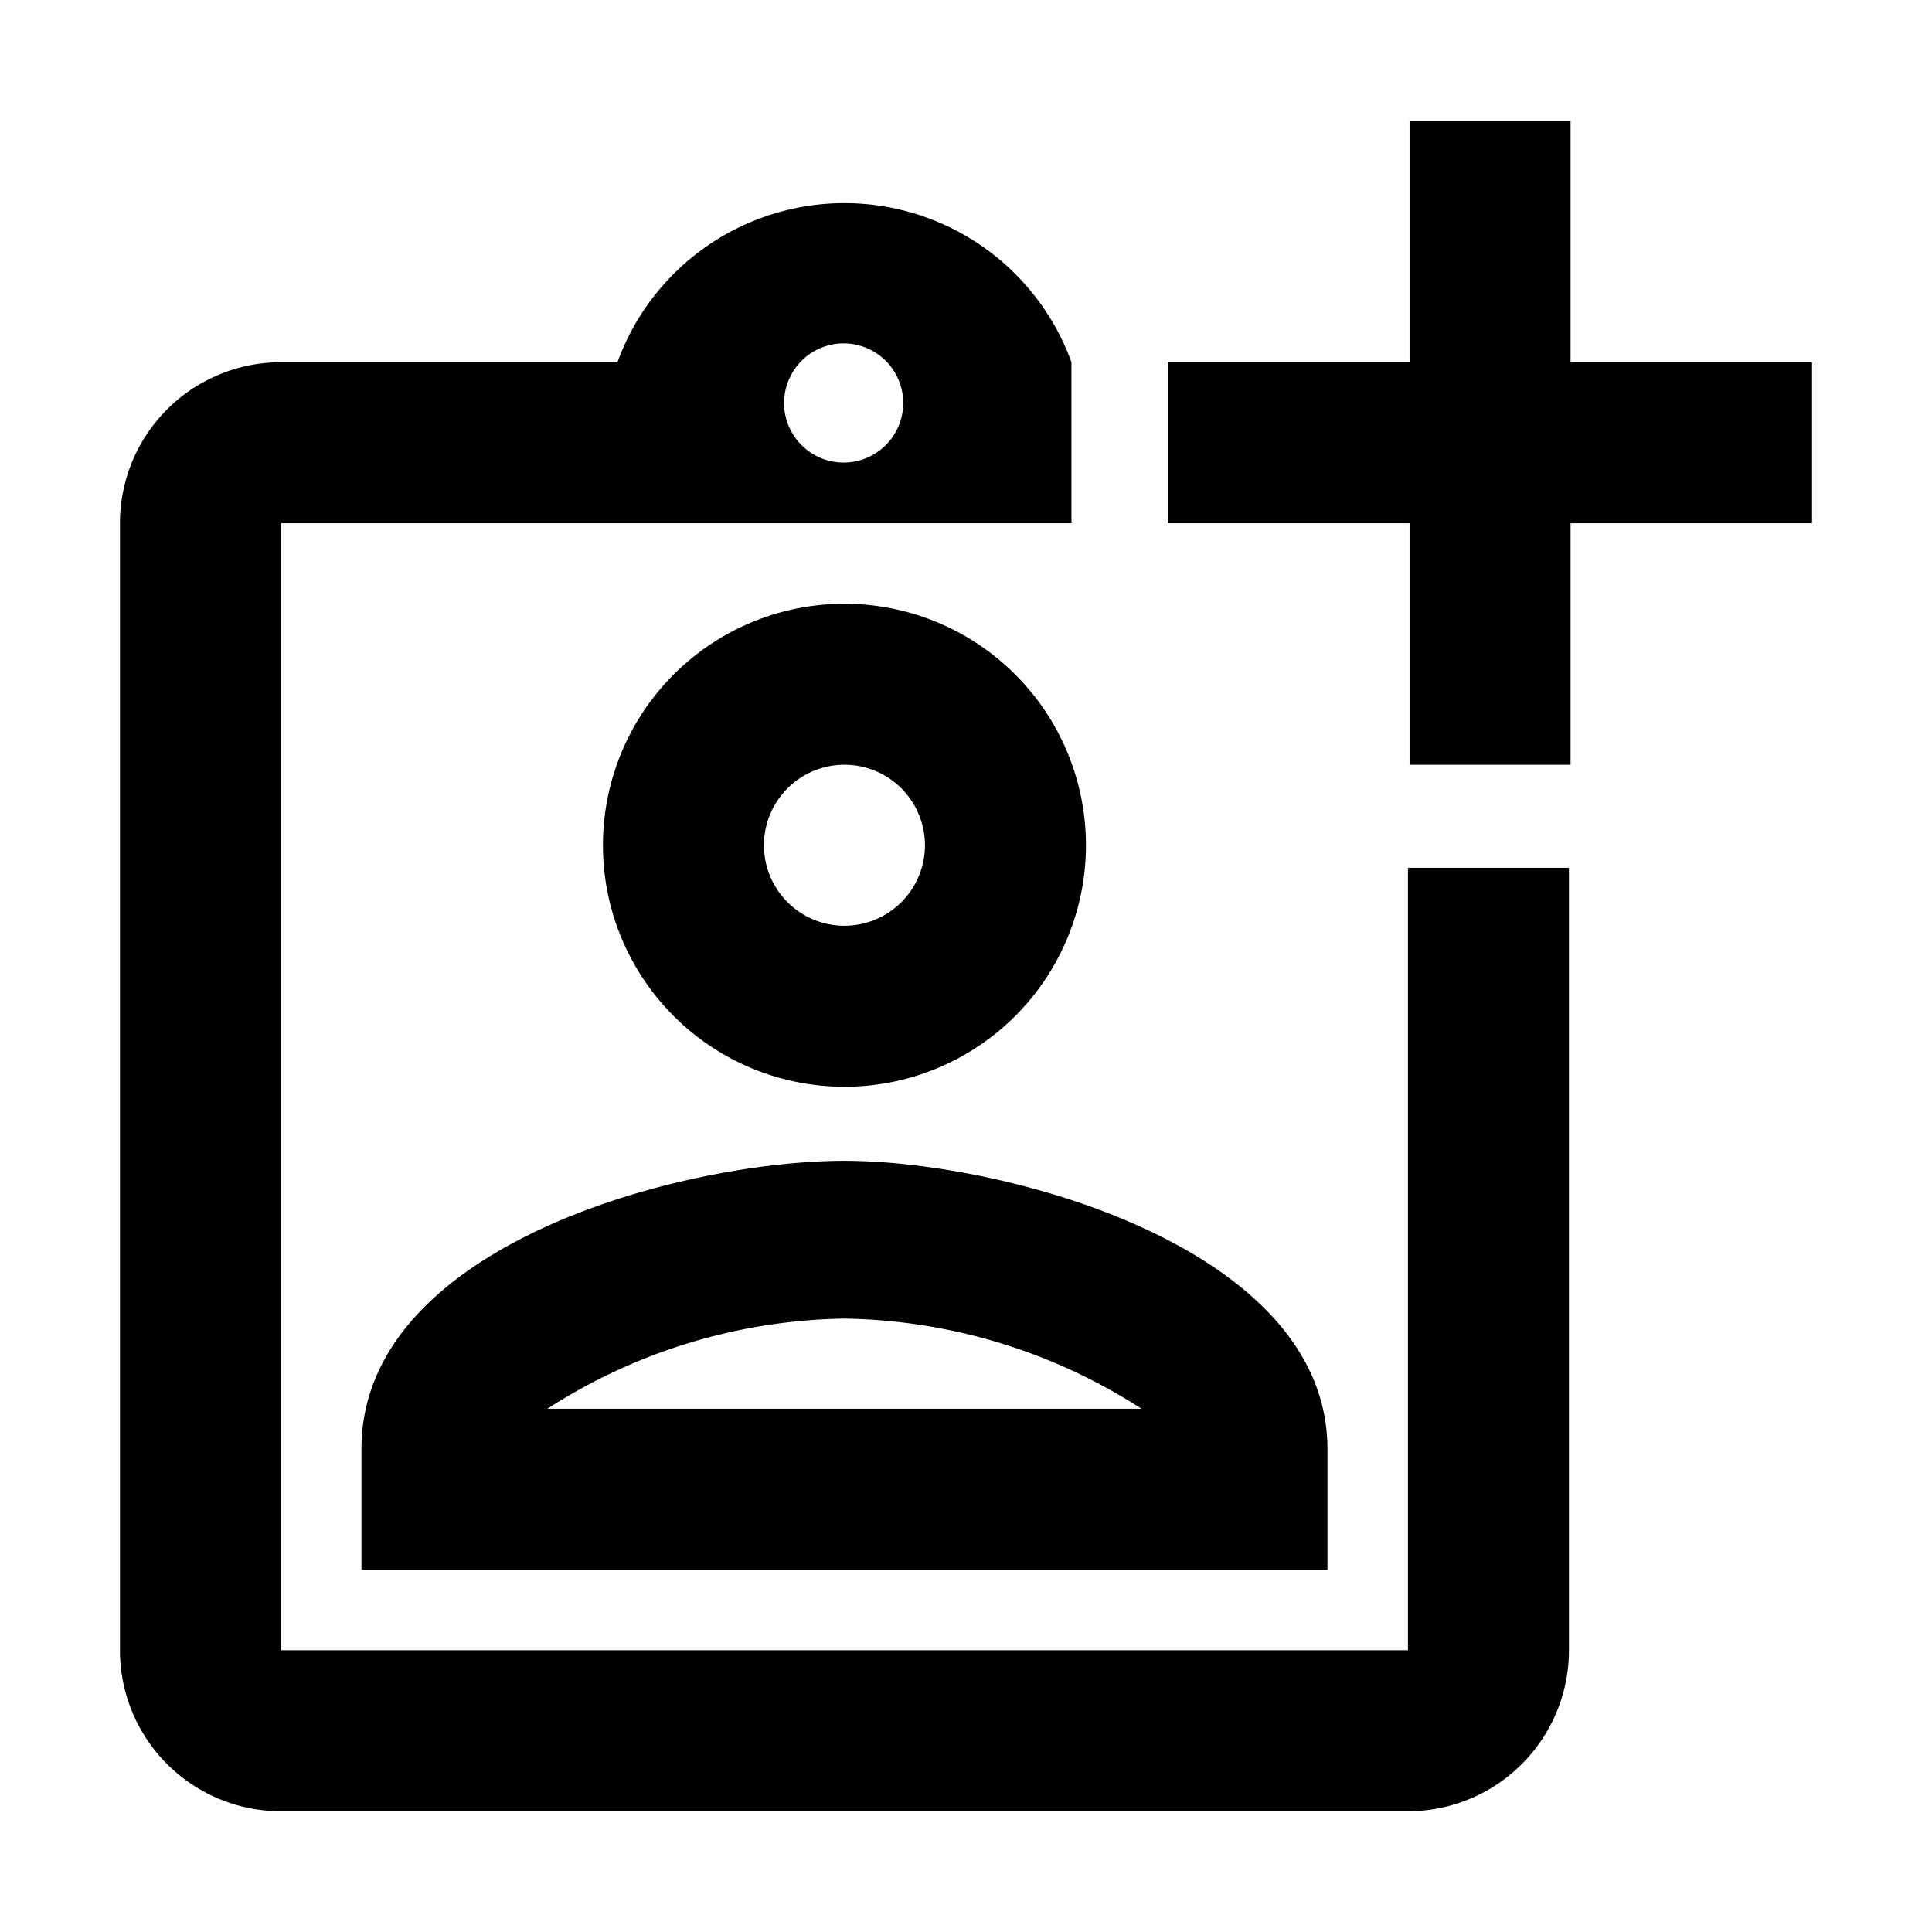 <svg id="Layer_1" data-name="Layer 1" xmlns="http://www.w3.org/2000/svg" viewBox="0 0 24 24"><defs><style>.cls-1{fill:none;}</style></defs><path class="cls-1" d="M0,0H24V24H0Z"/><path d="M19.51,6.5v3h-2v-3h-3s0-2,0-2h3v-3h2v3h3v2Z"/><path d="M10.49,7.5a3,3,0,1,0,3,3A3,3,0,0,0,10.49,7.5Zm0,4a1,1,0,1,1,1-1A1,1,0,0,1,10.49,11.5Z"/><path d="M17.49,10.78V20.5h-14V6.5h9.82v-2h0a3,3,0,0,0-5.64,0H3.49a2,2,0,0,0-2,2v14a2,2,0,0,0,2,2h14a2,2,0,0,0,2-2V10.78ZM9.94,4.5a.74.74,0,1,1-.2.5A.75.75,0,0,1,9.94,4.5Z"/><path d="M4.49,18V19.5h12V18c0-2.5-4-3.58-6-3.58S4.49,15.46,4.49,18ZM6.8,17.5a7,7,0,0,1,3.69-1.12,7,7,0,0,1,3.69,1.12Z"/></svg>